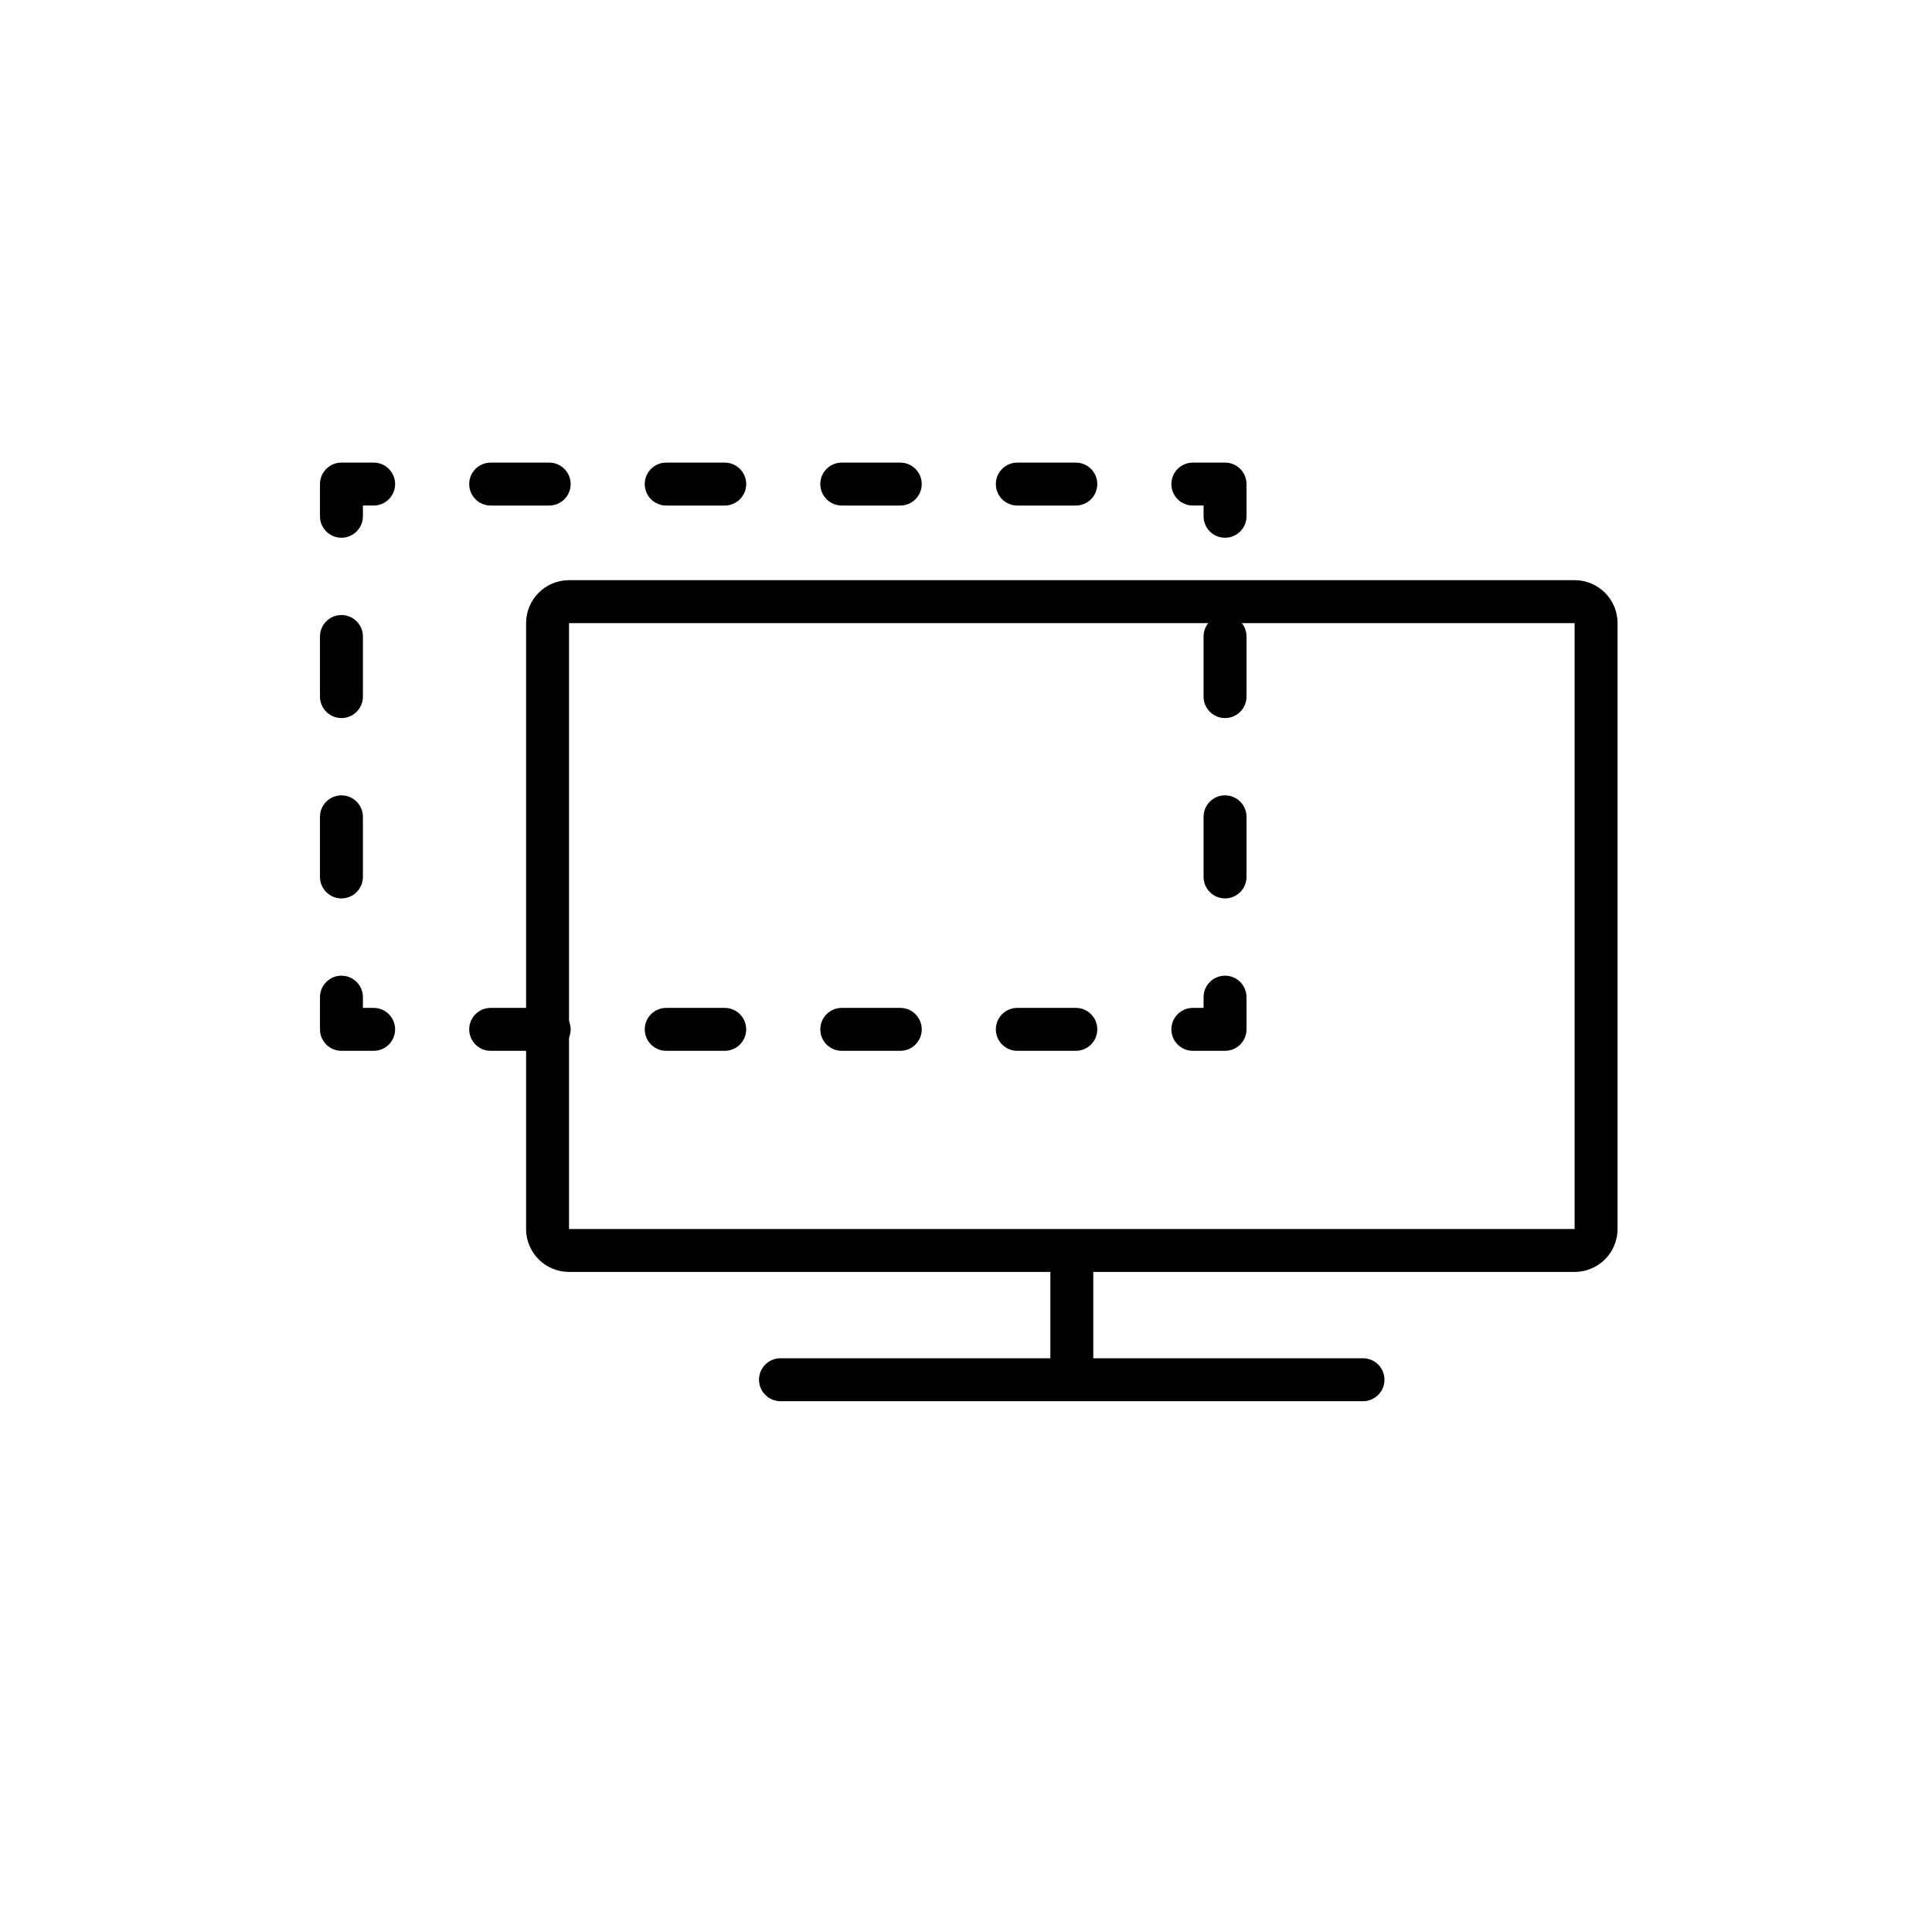<?xml version="1.0" encoding="utf-8"?>
<!-- Generator: Adobe Illustrator 16.0.0, SVG Export Plug-In . SVG Version: 6.00 Build 0)  -->
<!DOCTYPE svg PUBLIC "-//W3C//DTD SVG 1.1//EN" "http://www.w3.org/Graphics/SVG/1.1/DTD/svg11.dtd">
<svg version="1.1" id="Layer_1" xmlns="http://www.w3.org/2000/svg" xmlns:xlink="http://www.w3.org/1999/xlink" x="0px" y="0px"
	 width="225px" height="225px" viewBox="0 0 225 225" enable-background="new 0 0 225 225" xml:space="preserve">
<path fill="#010000" d="M183.379,67.567h-47.896H66.268c-2.761,0-5,2.239-5,5v70.561c0,2.763,2.239,5,5,5h56.057v10.054h-31.43
	c-1.381,0-2.5,1.119-2.5,2.5s1.119,2.5,2.5,2.5h67.839c1.382,0,2.5-1.119,2.5-2.5s-1.118-2.5-2.5-2.5h-31.409v-10.054h56.055
	c2.763,0,5-2.237,5-5V94.657v-22.09C188.379,69.806,186.141,67.567,183.379,67.567z M183.379,94.657v48.471H66.268V72.567h69.214
	h47.896L183.379,94.657L183.379,94.657z"/>
<g>
	<path fill="#010000" d="M39.765,62.625c-1.381,0-2.5-1.119-2.5-2.5v-3.75c0-1.381,1.119-2.5,2.5-2.5h3.75
		c1.381,0,2.5,1.119,2.5,2.5s-1.119,2.5-2.5,2.5h-1.25v1.25C42.265,61.505,41.146,62.625,39.765,62.625z"/>
	<path fill="#010000" d="M125.289,58.875h-6.814c-1.381,0-2.5-1.119-2.5-2.5s1.119-2.5,2.5-2.5h6.814c1.381,0,2.5,1.119,2.5,2.5
		S126.67,58.875,125.289,58.875z M104.845,58.875h-6.812c-1.381,0-2.5-1.119-2.5-2.5s1.119-2.5,2.5-2.5h6.812
		c1.381,0,2.5,1.119,2.5,2.5S106.226,58.875,104.845,58.875z M84.402,58.875h-6.815c-1.381,0-2.5-1.119-2.5-2.5s1.119-2.5,2.5-2.5
		h6.815c1.381,0,2.5,1.119,2.5,2.5S85.783,58.875,84.402,58.875z M63.958,58.875h-6.814c-1.381,0-2.5-1.119-2.5-2.5
		s1.119-2.5,2.5-2.5h6.814c1.381,0,2.5,1.119,2.5,2.5S65.339,58.875,63.958,58.875z"/>
	<path fill="#010000" d="M142.668,62.625c-1.381,0-2.5-1.119-2.5-2.5v-1.25h-1.25c-1.381,0-2.5-1.119-2.5-2.5s1.119-2.5,2.5-2.5
		h3.75c1.381,0,2.5,1.119,2.5,2.5v3.75C145.168,61.505,144.049,62.625,142.668,62.625z"/>
	<path fill="#010000" d="M142.668,104.628c-1.381,0-2.5-1.119-2.5-2.5v-7.001c0-1.381,1.119-2.5,2.5-2.5s2.5,1.119,2.5,2.5v7.001
		C145.168,103.509,144.049,104.628,142.668,104.628z M142.668,83.626c-1.381,0-2.5-1.119-2.5-2.5v-7c0-1.381,1.119-2.5,2.5-2.5
		s2.5,1.119,2.5,2.5v7C145.168,82.507,144.049,83.626,142.668,83.626z"/>
	<path fill="#010000" d="M142.668,122.379h-3.75c-1.381,0-2.5-1.119-2.5-2.5s1.119-2.5,2.5-2.5h1.25v-1.25
		c0-1.381,1.119-2.5,2.5-2.5s2.5,1.119,2.5,2.5v3.75C145.168,121.26,144.049,122.379,142.668,122.379z"/>
	<path fill="#010000" d="M125.289,122.379h-6.814c-1.381,0-2.5-1.119-2.5-2.5s1.119-2.5,2.5-2.5h6.814c1.381,0,2.5,1.119,2.5,2.5
		S126.67,122.379,125.289,122.379z M104.846,122.379h-6.813c-1.381,0-2.5-1.119-2.5-2.5s1.119-2.5,2.5-2.5h6.813
		c1.381,0,2.5,1.119,2.5,2.5S106.227,122.379,104.846,122.379z M84.402,122.379h-6.814c-1.381,0-2.5-1.119-2.5-2.5
		s1.119-2.5,2.5-2.5h6.814c1.381,0,2.5,1.119,2.5,2.5S85.783,122.379,84.402,122.379z M63.958,122.379h-6.814
		c-1.381,0-2.5-1.119-2.5-2.5s1.119-2.5,2.5-2.5h6.814c1.381,0,2.5,1.119,2.5,2.5S65.339,122.379,63.958,122.379z"/>
	<path fill="#010000" d="M43.515,122.379h-3.75c-1.381,0-2.5-1.119-2.5-2.5v-3.75c0-1.381,1.119-2.5,2.5-2.5
		c1.381,0,2.5,1.119,2.5,2.5v1.25h1.25c1.381,0,2.5,1.119,2.5,2.5S44.896,122.379,43.515,122.379z"/>
	<path fill="#010000" d="M39.765,104.628c-1.381,0-2.5-1.119-2.5-2.5v-7c0-1.381,1.119-2.5,2.5-2.5c1.381,0,2.5,1.119,2.5,2.5v7
		C42.265,103.509,41.146,104.628,39.765,104.628z M39.765,83.626c-1.381,0-2.5-1.119-2.5-2.5v-7c0-1.381,1.119-2.5,2.5-2.5
		c1.381,0,2.5,1.119,2.5,2.5v7C42.265,82.507,41.146,83.626,39.765,83.626z"/>
</g>
</svg>
